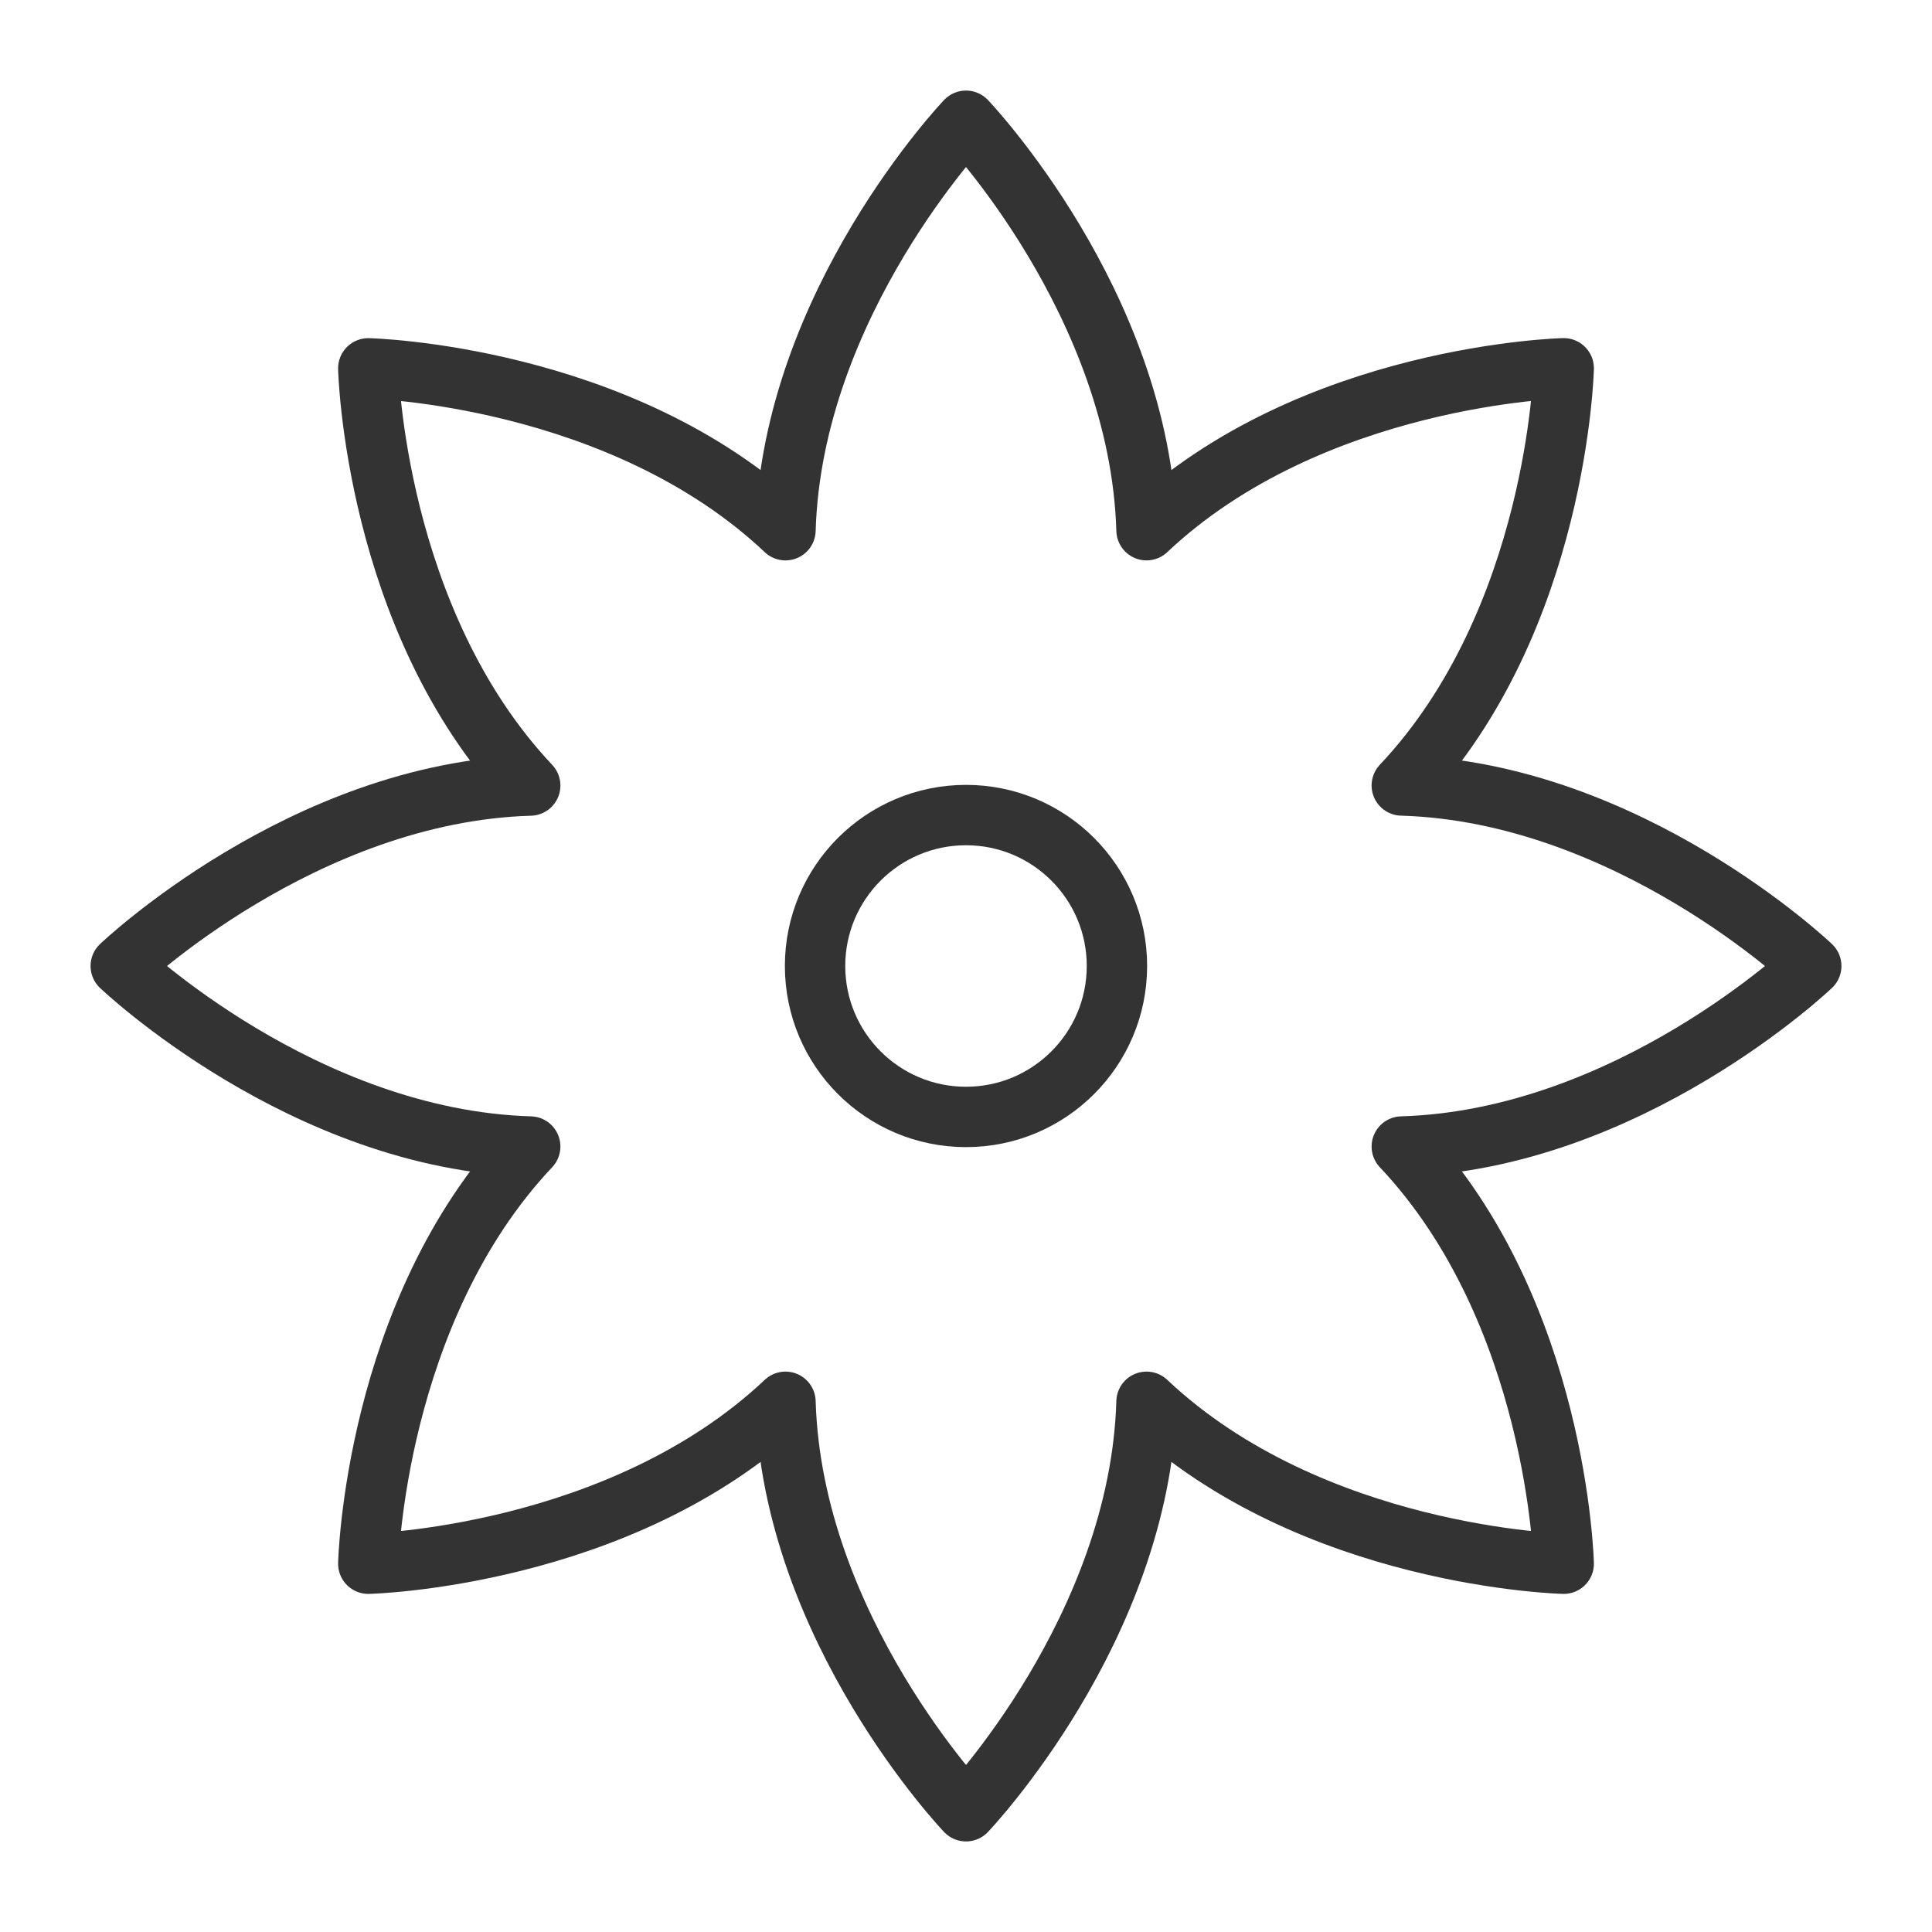 <svg xmlns="http://www.w3.org/2000/svg" viewBox="0 0 32 32"><g stroke="#333" stroke-linecap="round" stroke-linejoin="round" stroke-miterlimit="10" fill="none"><path d="M23.218 18.99C26.982 18.88 30 16 30 16s-3.018-2.88-6.782-2.99C25.802 10.271 25.9 6.1 25.9 6.1s-4.17.097-6.91 2.682C18.88 5.018 16 2 16 2s-2.88 3.018-2.99 6.782C10.271 6.198 6.1 6.101 6.1 6.101s.098 4.17 2.682 6.91C5.018 13.12 2 16 2 16s3.018 2.88 6.782 2.99C6.198 21.729 6.1 25.9 6.1 25.9s4.17-.098 6.91-2.682C13.12 26.982 16 30 16 30s2.88-3.018 2.99-6.782c2.739 2.584 6.91 2.682 6.91 2.682s-.098-4.171-2.682-6.91z"/><circle cx="16" cy="16" r="2.5"/></g></svg>